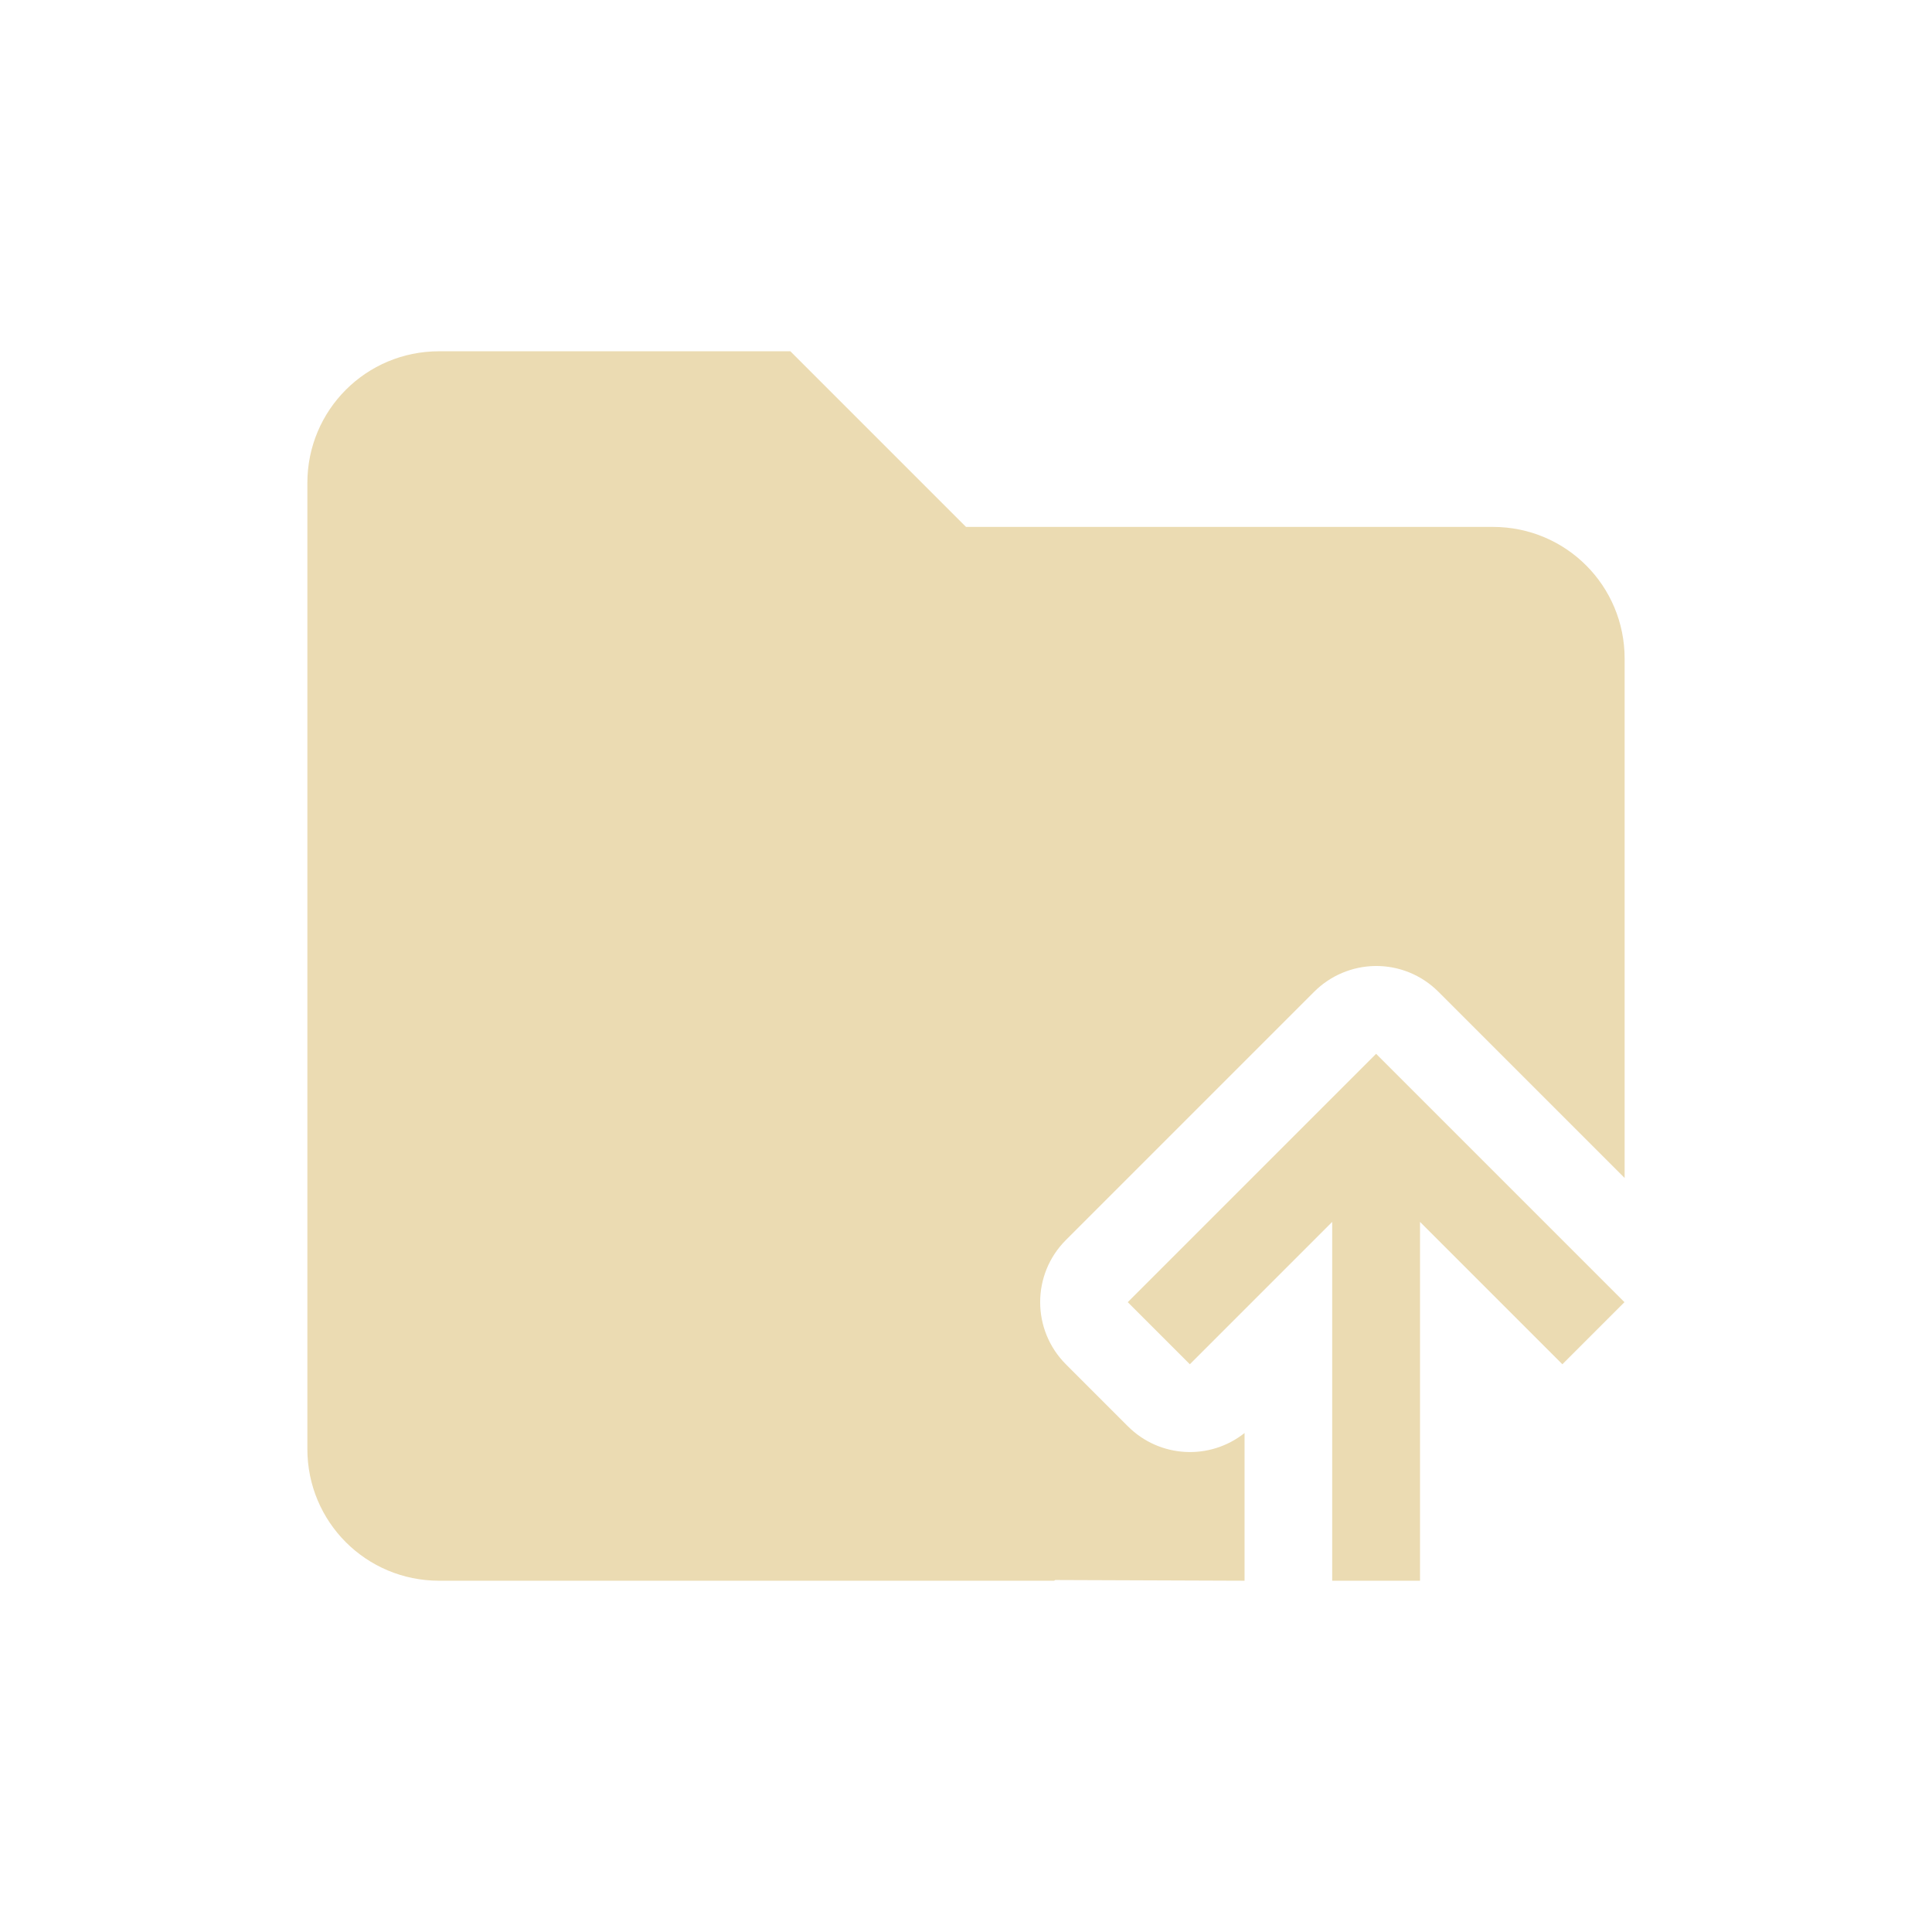 <svg width="22" height="22" version="1.1" xmlns="http://www.w3.org/2000/svg">
  <defs>
    <style id="current-color-scheme" type="text/css">.ColorScheme-Text { color:#ebdbb2; } .ColorScheme-Highlight { color:#458588; }</style>
  </defs>
  <path class="ColorScheme-Text" d="m5 4c-0.831 0-1.5 0.669-1.5 1.5v11c0 0.831 0.669 1.5 1.5 1.5h7c0.006 0 0.011-0.005 0.016-0.008l2.156 0.008v-1.682c-0.398 0.316-0.969 0.283-1.328-0.076l-0.707-0.707c-0.39-0.391-0.39-1.024 0-1.414l2.828-2.828c0.184-0.184 0.433-0.289 0.693-0.293 0.27-0.004 0.53 0.102 0.721 0.293l2.121 2.121v-5.914c0-0.831-0.669-1.5-1.5-1.5h-6l-2-2h-4zm10.67 8-2.828 2.828 0.707 0.707 1.621-1.621v4.086h1v-4.086l1.621 1.621 0.707-0.707z" fill="currentColor"/>
</svg>
